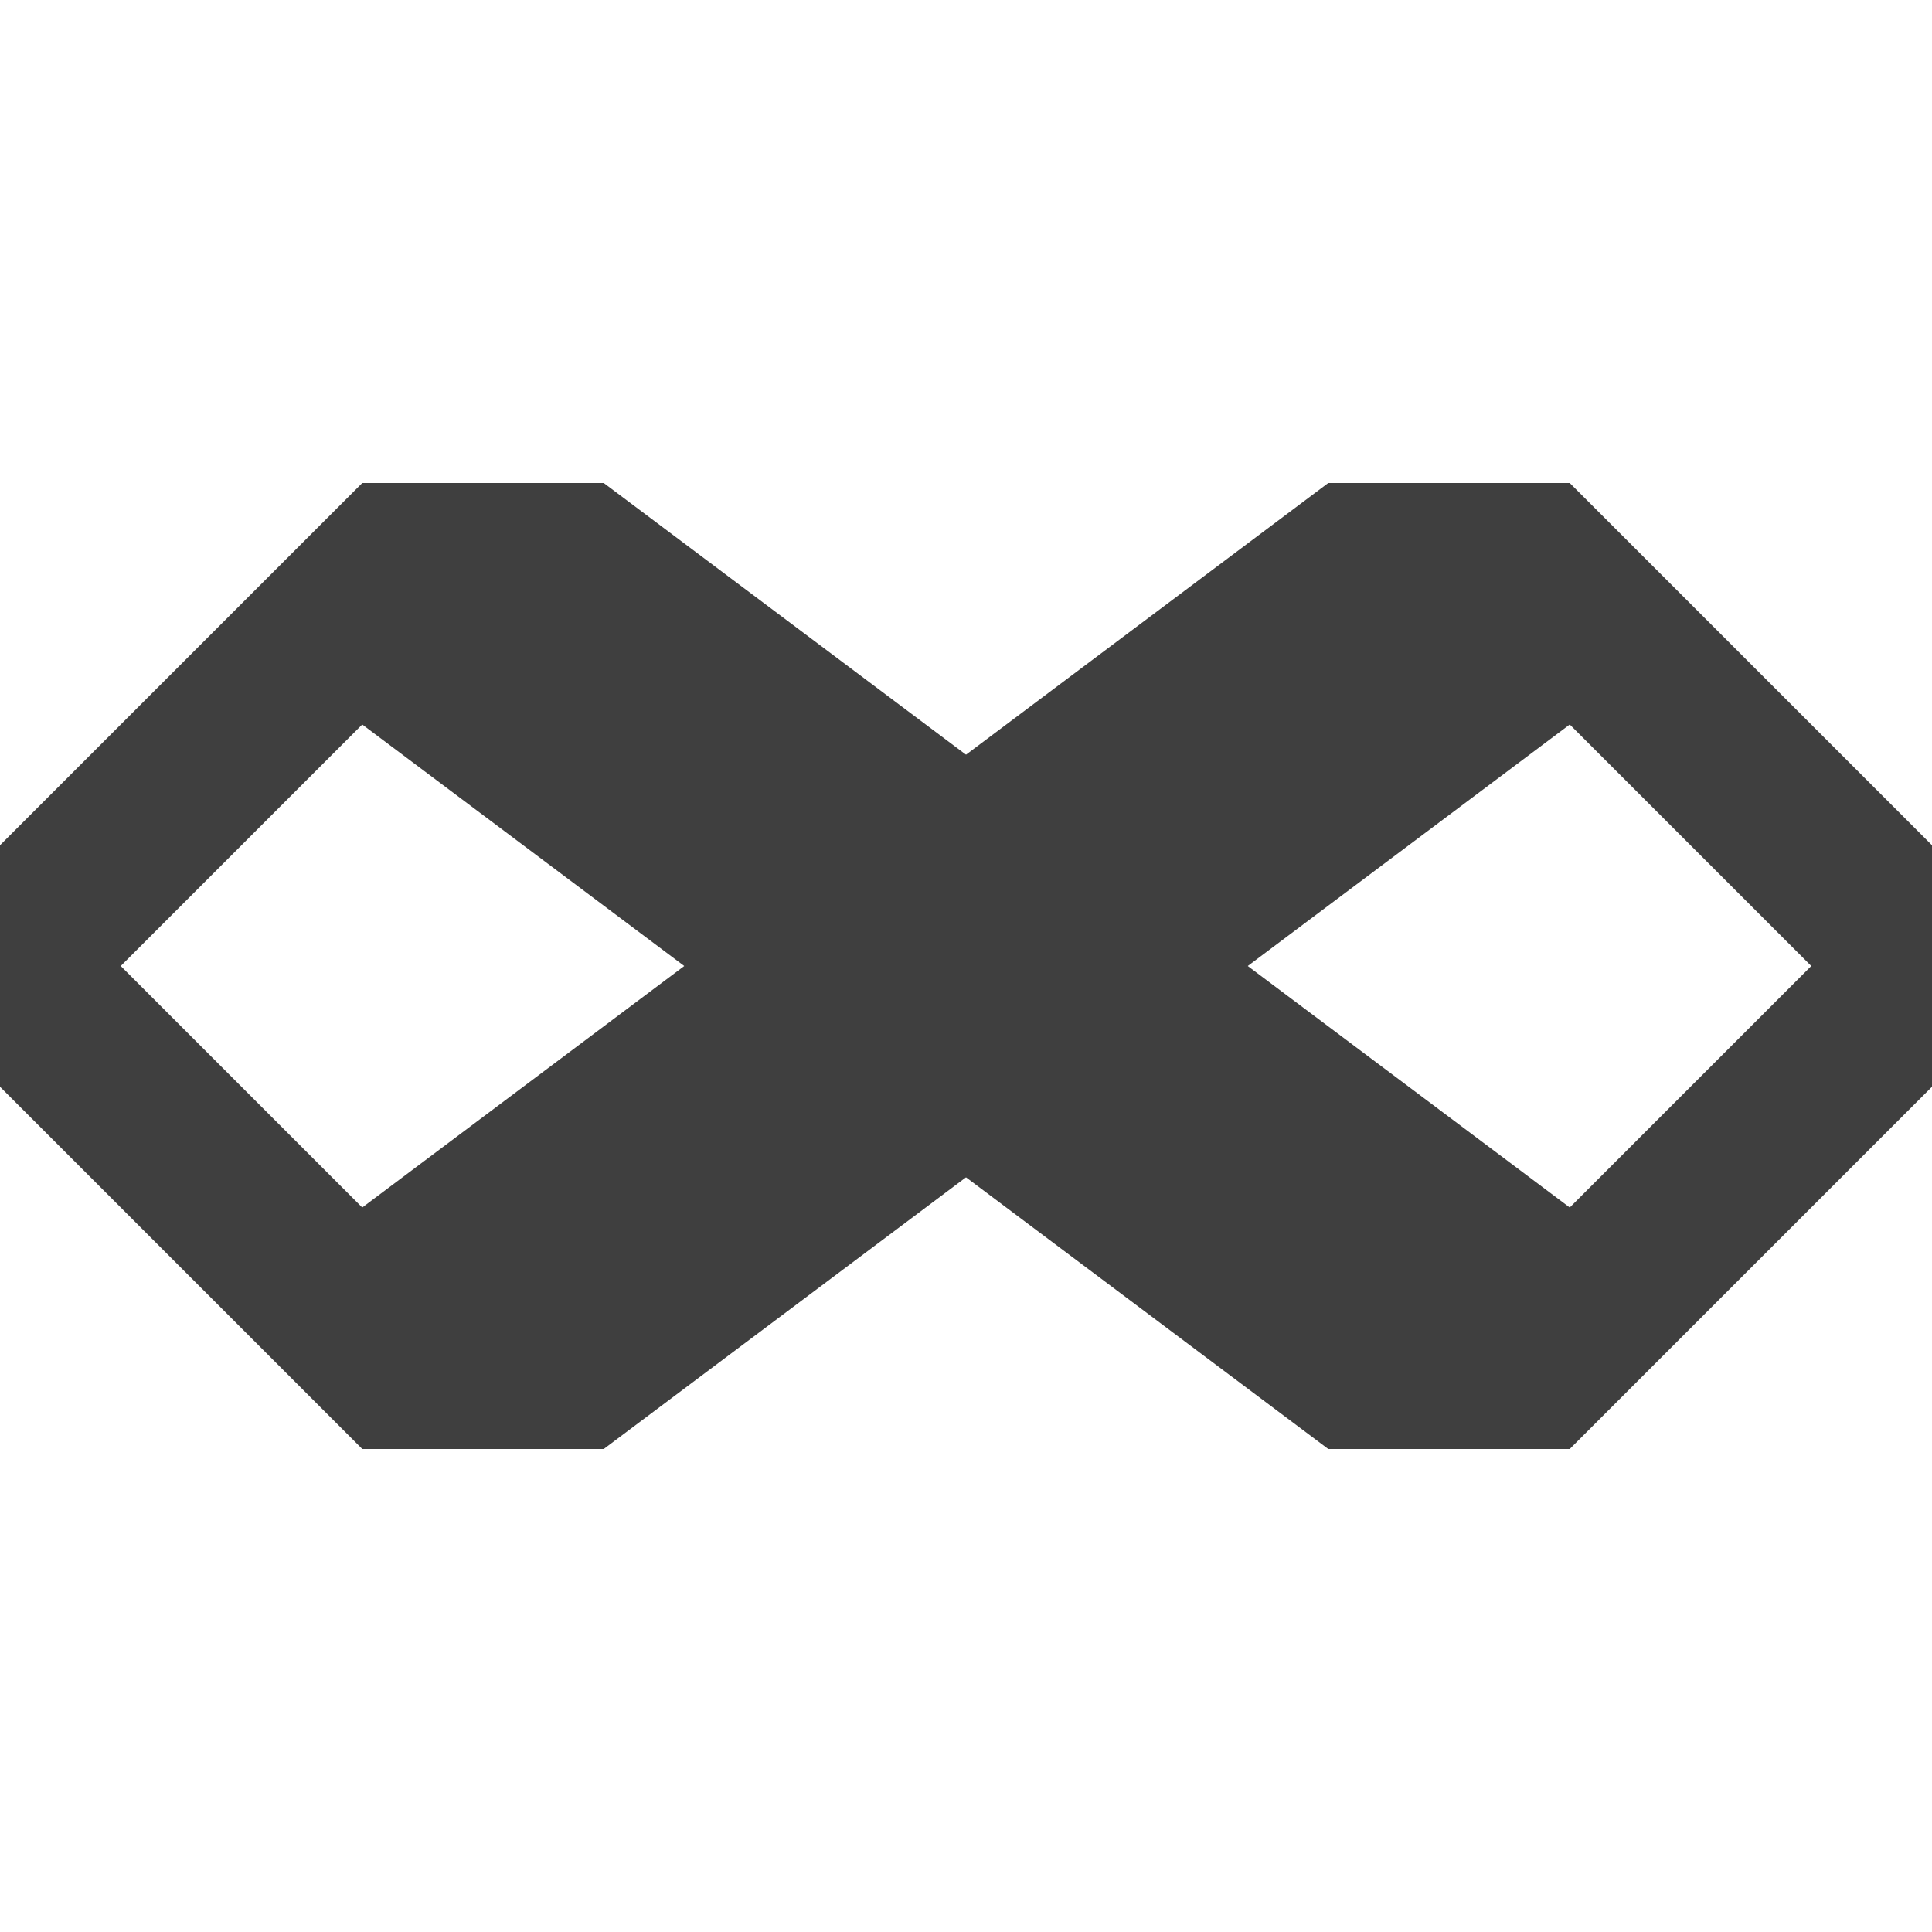<svg xmlns="http://www.w3.org/2000/svg" width="320" height="320"><path d="M0 180v-40l100 100H60zm320-40v40L220 80h40z" fill="#3f3f3f"/><path d="m0 140 60-60h40L0 180zm320 40-60 60h-40l100-100zM260 80v40L100 240H60v-40L220 80z" fill="#3f3f3f"/><path fill="#3f3f3f" d="M60 80h40l160 120v40h-40L60 120z"/></svg>